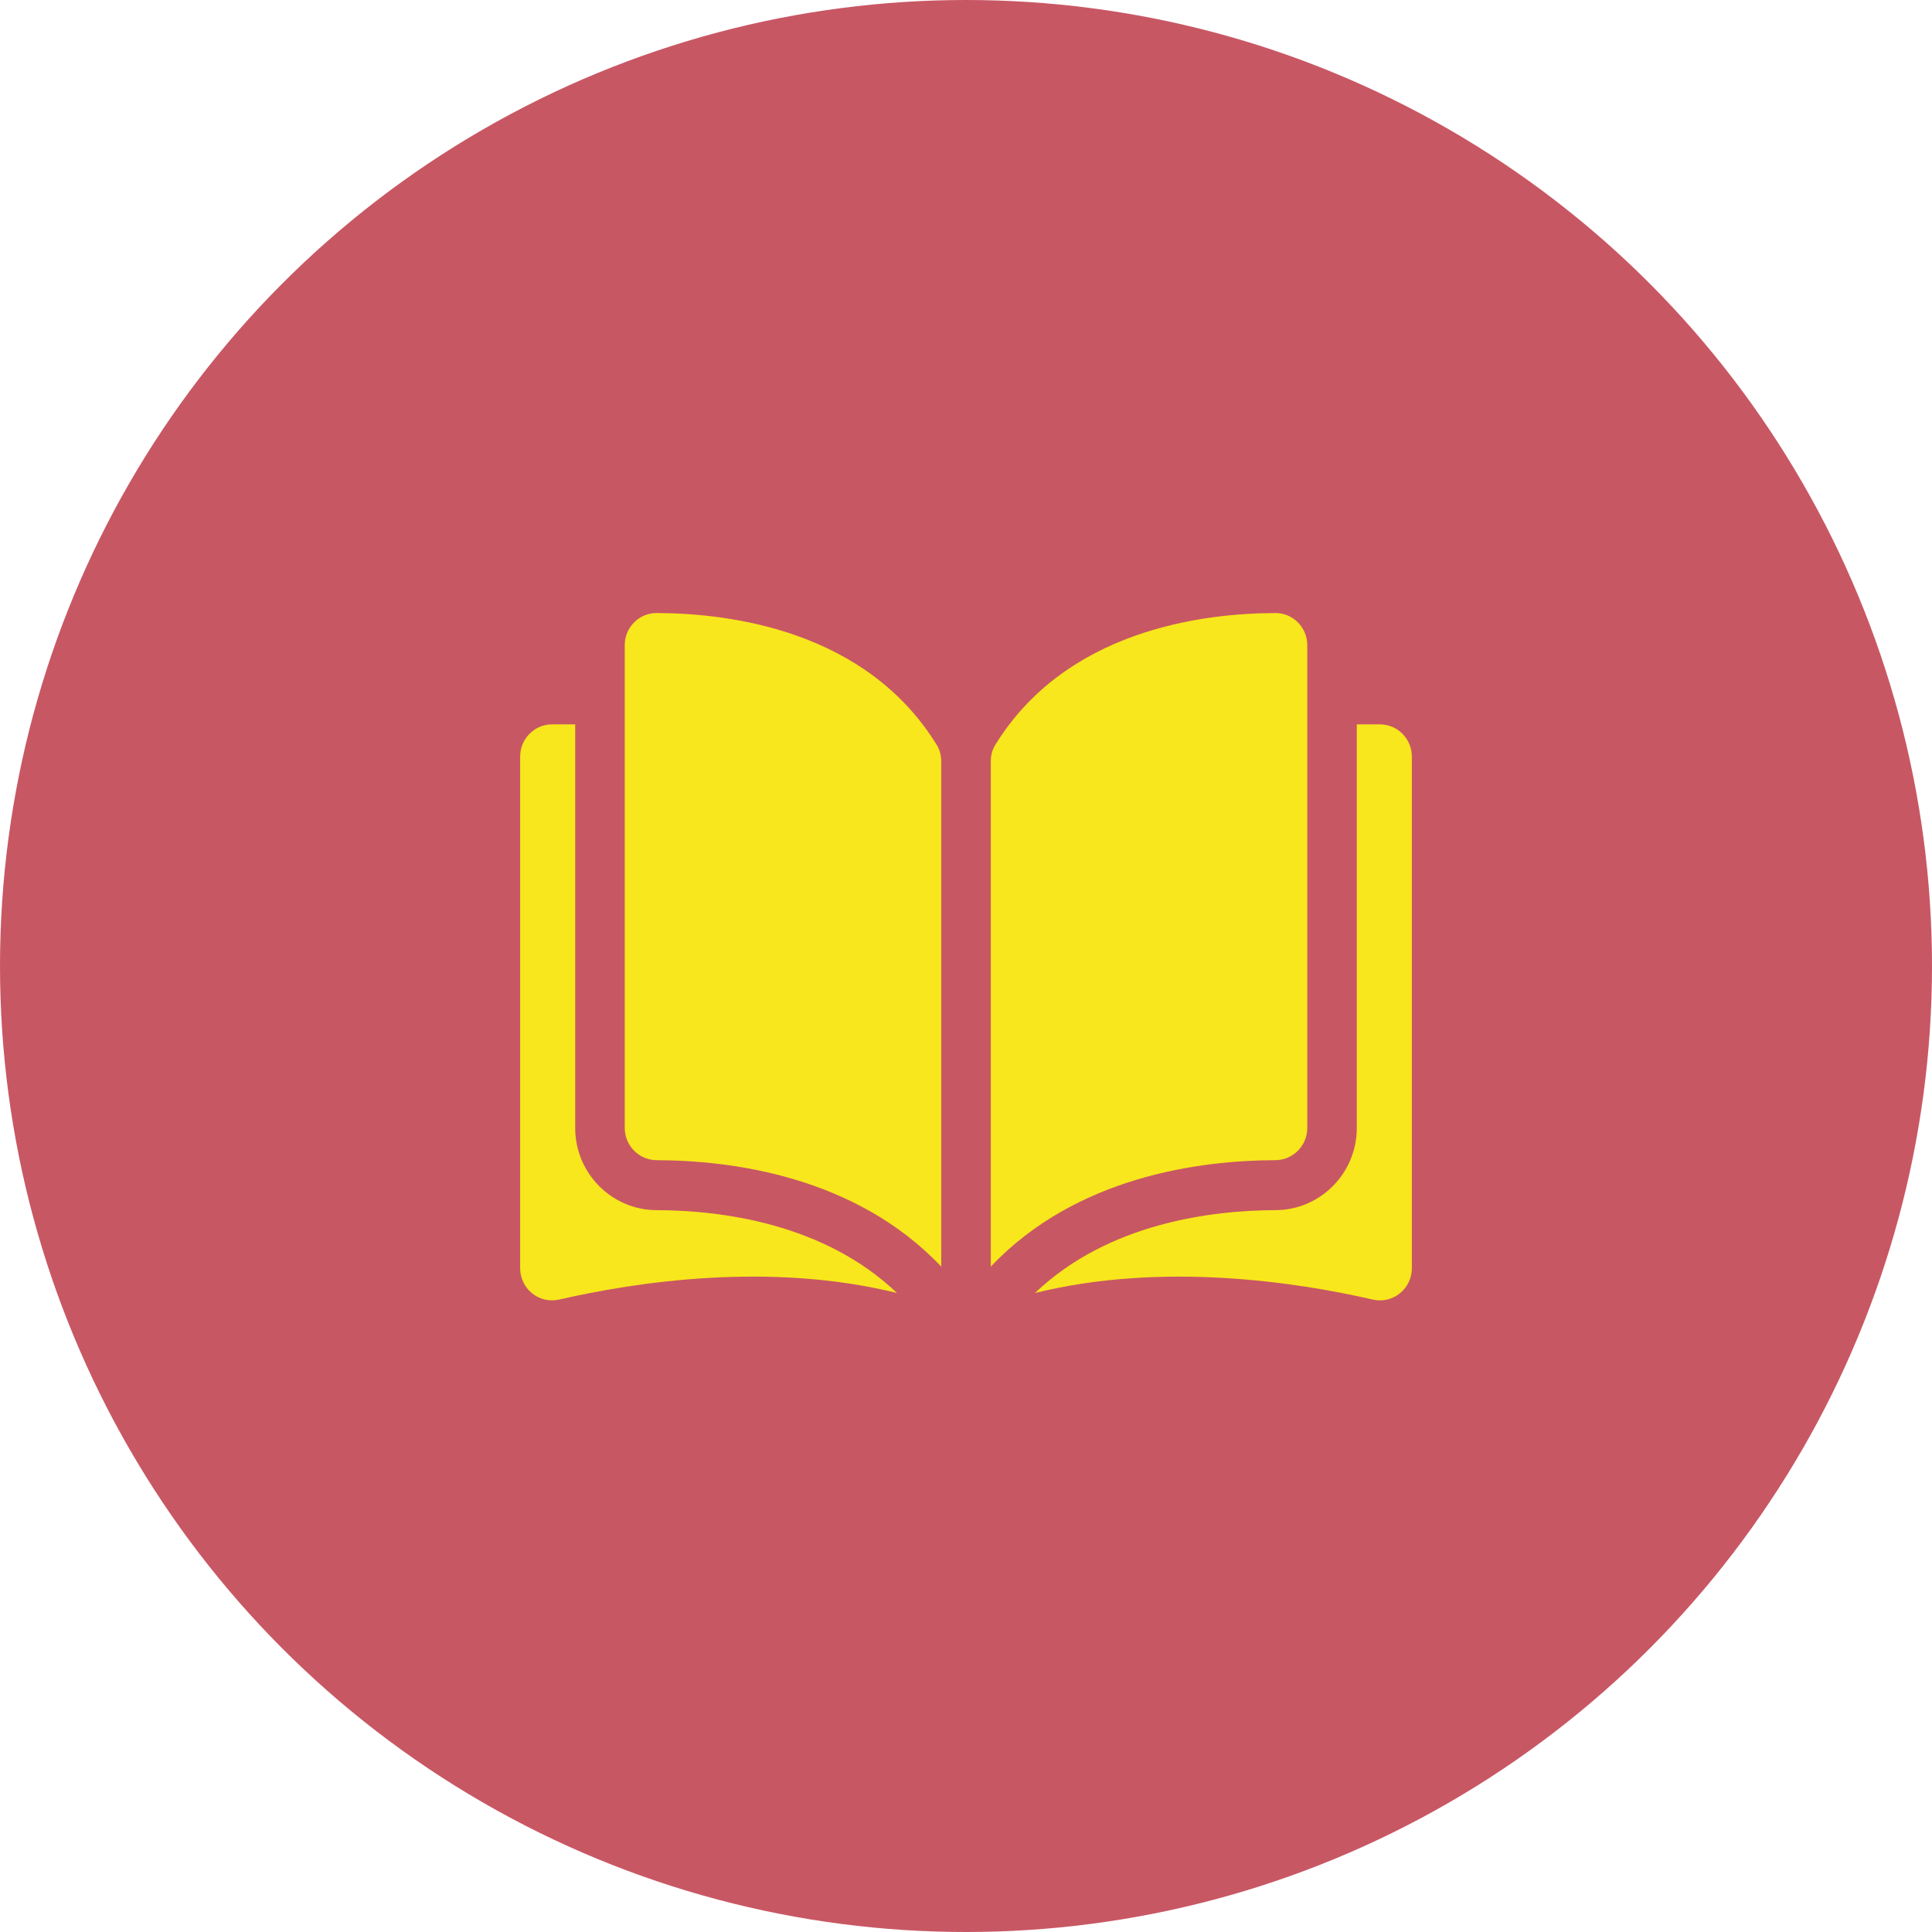 <svg width="104" height="104" viewBox="0 0 104 104" fill="none" xmlns="http://www.w3.org/2000/svg">
<circle cx="52" cy="52" r="52" fill="#C85764"/>
<path fill-rule="evenodd" clip-rule="evenodd" d="M70.371 34.733V60.72C70.371 61.673 69.599 62.45 68.651 62.452C64.653 62.462 57.955 63.303 53.334 68.182V40.986C53.334 40.663 53.415 40.36 53.569 40.108C57.362 33.946 64.651 33.01 68.658 33H68.662C69.115 33 69.543 33.179 69.865 33.503C70.191 33.831 70.371 34.268 70.371 34.733ZM35.339 33H35.343C39.35 33.01 46.638 33.946 50.431 40.108C50.585 40.36 50.667 40.663 50.667 40.986V68.182C46.046 63.303 39.347 62.462 35.349 62.453C34.401 62.45 33.63 61.673 33.63 60.72V34.733C33.63 34.268 33.809 33.831 34.135 33.503C34.458 33.179 34.885 33 35.339 33ZM74.283 38.993H73.037V60.72C73.037 63.153 71.073 65.137 68.657 65.143C65.266 65.151 59.674 65.82 55.714 69.602C62.563 67.91 69.783 69.01 73.898 69.956C74.412 70.074 74.943 69.952 75.355 69.621C75.765 69.291 76 68.797 76 68.267V40.726C76 39.77 75.23 38.993 74.283 38.993ZM30.963 38.993V60.72C30.963 63.153 32.928 65.137 35.343 65.143C38.734 65.151 44.326 65.82 48.285 69.602C41.437 67.909 34.217 69.009 30.102 69.956C29.587 70.074 29.057 69.951 28.645 69.621C28.235 69.29 28 68.797 28 68.267V40.726C28 39.77 28.771 38.993 29.717 38.993H30.963Z" fill="#F8E71C"/>
</svg>
